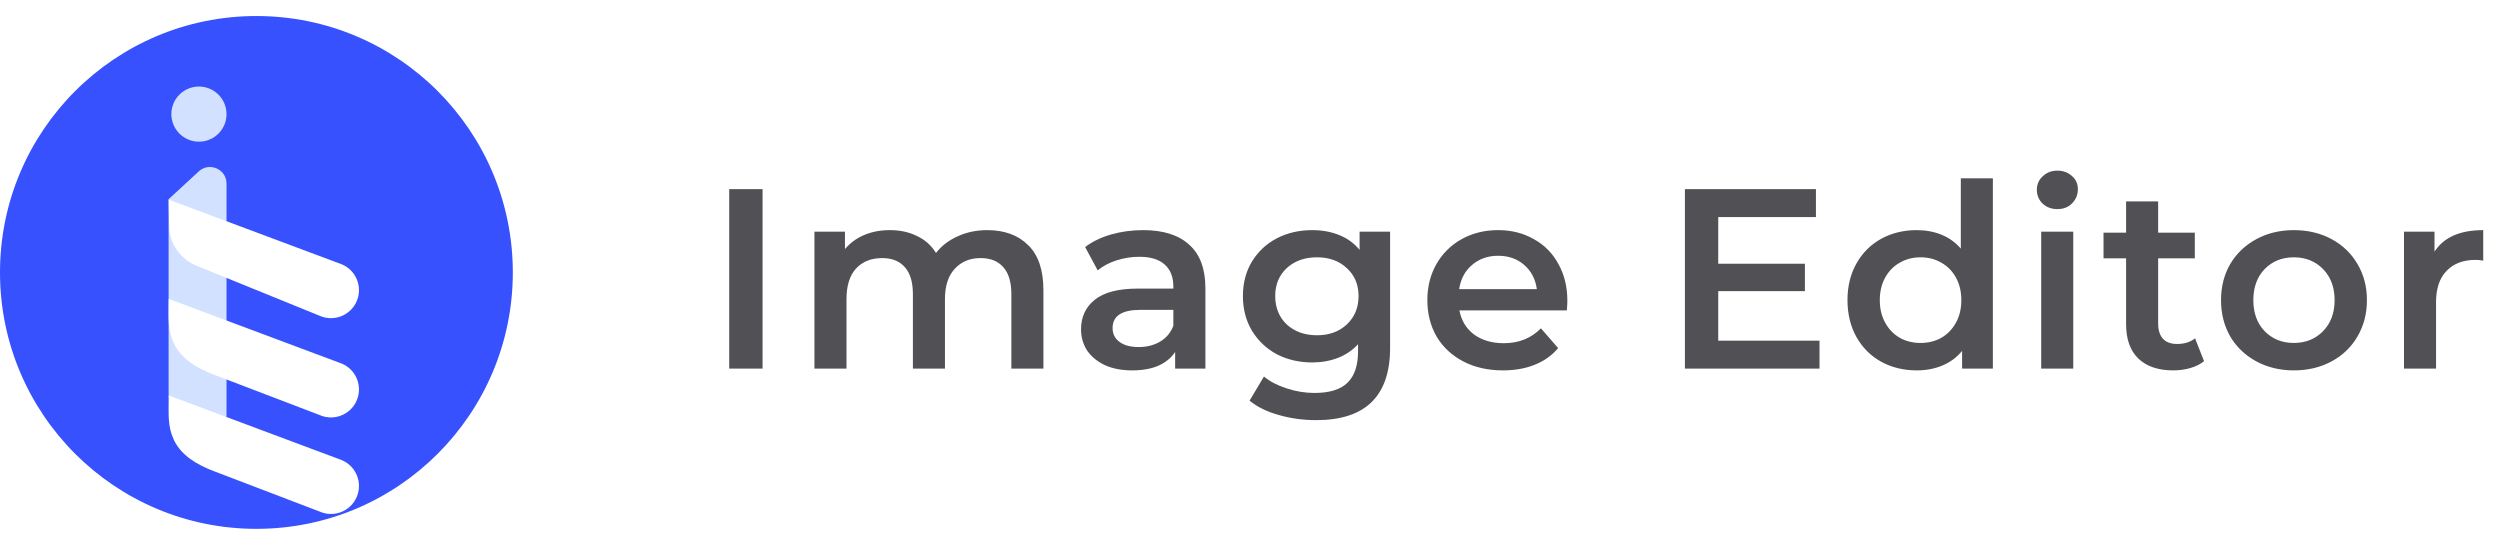 <svg width="156" height="34" viewBox="0 0 156 34" fill="none" xmlns="http://www.w3.org/2000/svg">
<path d="M16 33C24.837 33 32 25.837 32 17C32 8.163 24.837 1 16 1C7.163 1 0 8.163 0 17C0 25.837 7.163 33 16 33Z" fill="#3751FF"/>
<g filter="url(#filter0_i_110_668)">
<path d="M14.135 23.889C14.135 24.136 13.998 24.362 13.781 24.477C12.301 25.26 10.521 24.187 10.521 22.514V10.43L12.402 8.696C13.064 8.086 14.135 8.556 14.135 9.455V23.889Z" fill="#D1E1FF"/>
</g>
<g filter="url(#filter1_i_110_668)">
<path d="M12.414 3.4C13.364 3.4 14.135 4.17 14.135 5.121C14.135 6.071 13.364 6.842 12.414 6.842C11.463 6.842 10.693 6.071 10.693 5.121C10.693 4.17 11.463 3.4 12.414 3.4Z" fill="#D1E1FF"/>
</g>
<g filter="url(#filter2_i_110_668)">
<path d="M10.527 16.651L21.323 20.687C22.136 21.025 22.571 21.915 22.337 22.764C22.054 23.794 20.921 24.331 19.944 23.898L13.321 21.368C12.31 20.982 11.309 20.405 10.85 19.425C10.447 18.564 10.527 17.846 10.527 16.651Z" fill="white"/>
</g>
<g filter="url(#filter3_i_110_668)">
<path d="M10.527 22.674L21.323 26.71C22.136 27.048 22.571 27.938 22.337 28.787C22.054 29.817 20.921 30.354 19.944 29.921L13.321 27.391C12.31 27.005 11.309 26.428 10.85 25.448C10.447 24.587 10.527 23.869 10.527 22.674Z" fill="white"/>
</g>
<g filter="url(#filter4_i_110_668)">
<path d="M10.527 10.456L21.323 14.492C22.136 14.83 22.571 15.72 22.337 16.569C22.054 17.599 20.921 18.136 19.944 17.703L12.267 14.583C11.242 14.167 10.566 13.178 10.55 12.072L10.527 10.456Z" fill="white"/>
</g>
<path d="M45.504 11.8H47.584V23H45.504V11.8ZM61.605 14.36C62.683 14.36 63.536 14.675 64.165 15.304C64.795 15.923 65.109 16.856 65.109 18.104V23H63.109V18.36C63.109 17.613 62.944 17.053 62.613 16.68C62.283 16.296 61.808 16.104 61.189 16.104C60.517 16.104 59.979 16.328 59.573 16.776C59.168 17.213 58.965 17.843 58.965 18.664V23H56.965V18.36C56.965 17.613 56.8 17.053 56.469 16.68C56.139 16.296 55.664 16.104 55.045 16.104C54.363 16.104 53.819 16.323 53.413 16.76C53.019 17.197 52.821 17.832 52.821 18.664V23H50.821V14.456H52.725V15.544C53.045 15.16 53.445 14.867 53.925 14.664C54.405 14.461 54.939 14.36 55.525 14.36C56.165 14.36 56.731 14.483 57.221 14.728C57.723 14.963 58.117 15.315 58.405 15.784C58.757 15.336 59.211 14.989 59.765 14.744C60.32 14.488 60.933 14.36 61.605 14.36ZM71.329 14.36C72.588 14.36 73.548 14.664 74.209 15.272C74.881 15.869 75.217 16.776 75.217 17.992V23H73.329V21.96C73.084 22.333 72.732 22.621 72.273 22.824C71.825 23.016 71.281 23.112 70.641 23.112C70.001 23.112 69.441 23.005 68.961 22.792C68.481 22.568 68.108 22.264 67.841 21.88C67.585 21.485 67.457 21.043 67.457 20.552C67.457 19.784 67.74 19.171 68.305 18.712C68.881 18.243 69.782 18.008 71.009 18.008H73.217V17.88C73.217 17.283 73.036 16.824 72.673 16.504C72.321 16.184 71.793 16.024 71.089 16.024C70.609 16.024 70.135 16.099 69.665 16.248C69.207 16.397 68.817 16.605 68.497 16.872L67.713 15.416C68.161 15.075 68.7 14.813 69.329 14.632C69.959 14.451 70.625 14.36 71.329 14.36ZM71.057 21.656C71.558 21.656 72.001 21.544 72.385 21.32C72.78 21.085 73.057 20.755 73.217 20.328V19.336H71.153C70.001 19.336 69.425 19.715 69.425 20.472C69.425 20.835 69.569 21.123 69.857 21.336C70.145 21.549 70.545 21.656 71.057 21.656ZM86.742 14.456V21.704C86.742 24.712 85.206 26.216 82.134 26.216C81.313 26.216 80.534 26.109 79.798 25.896C79.062 25.693 78.454 25.395 77.974 25L78.87 23.496C79.243 23.805 79.713 24.051 80.278 24.232C80.854 24.424 81.435 24.52 82.022 24.52C82.961 24.52 83.649 24.307 84.086 23.88C84.523 23.453 84.742 22.803 84.742 21.928V21.48C84.401 21.853 83.985 22.136 83.494 22.328C83.003 22.52 82.465 22.616 81.878 22.616C81.067 22.616 80.331 22.445 79.67 22.104C79.019 21.752 78.502 21.261 78.118 20.632C77.745 20.003 77.558 19.283 77.558 18.472C77.558 17.661 77.745 16.947 78.118 16.328C78.502 15.699 79.019 15.213 79.67 14.872C80.331 14.531 81.067 14.36 81.878 14.36C82.497 14.36 83.057 14.461 83.558 14.664C84.07 14.867 84.497 15.176 84.838 15.592V14.456H86.742ZM82.182 20.92C82.939 20.92 83.558 20.696 84.038 20.248C84.529 19.789 84.774 19.197 84.774 18.472C84.774 17.757 84.529 17.176 84.038 16.728C83.558 16.28 82.939 16.056 82.182 16.056C81.414 16.056 80.785 16.28 80.294 16.728C79.814 17.176 79.574 17.757 79.574 18.472C79.574 19.197 79.814 19.789 80.294 20.248C80.785 20.696 81.414 20.92 82.182 20.92ZM97.803 18.776C97.803 18.915 97.793 19.112 97.771 19.368H91.067C91.185 19.997 91.489 20.499 91.979 20.872C92.481 21.235 93.099 21.416 93.835 21.416C94.774 21.416 95.547 21.107 96.155 20.488L97.227 21.72C96.843 22.179 96.358 22.525 95.771 22.76C95.185 22.995 94.523 23.112 93.787 23.112C92.849 23.112 92.022 22.925 91.307 22.552C90.593 22.179 90.038 21.661 89.643 21C89.259 20.328 89.067 19.571 89.067 18.728C89.067 17.896 89.254 17.149 89.627 16.488C90.011 15.816 90.539 15.293 91.211 14.92C91.883 14.547 92.641 14.36 93.483 14.36C94.315 14.36 95.057 14.547 95.707 14.92C96.369 15.283 96.881 15.8 97.243 16.472C97.617 17.133 97.803 17.901 97.803 18.776ZM93.483 15.96C92.843 15.96 92.299 16.152 91.851 16.536C91.414 16.909 91.147 17.411 91.051 18.04H95.899C95.814 17.421 95.553 16.92 95.115 16.536C94.678 16.152 94.134 15.96 93.483 15.96ZM113.538 21.256V23H105.138V11.8H113.314V13.544H107.218V16.456H112.626V18.168H107.218V21.256H113.538ZM124.355 11.128V23H122.435V21.896C122.104 22.301 121.694 22.605 121.203 22.808C120.723 23.011 120.19 23.112 119.603 23.112C118.782 23.112 118.04 22.931 117.379 22.568C116.728 22.205 116.216 21.693 115.843 21.032C115.47 20.36 115.283 19.592 115.283 18.728C115.283 17.864 115.47 17.101 115.843 16.44C116.216 15.779 116.728 15.267 117.379 14.904C118.04 14.541 118.782 14.36 119.603 14.36C120.168 14.36 120.686 14.456 121.155 14.648C121.624 14.84 122.024 15.128 122.355 15.512V11.128H124.355ZM119.843 21.4C120.323 21.4 120.755 21.293 121.139 21.08C121.523 20.856 121.827 20.541 122.051 20.136C122.275 19.731 122.387 19.261 122.387 18.728C122.387 18.195 122.275 17.725 122.051 17.32C121.827 16.915 121.523 16.605 121.139 16.392C120.755 16.168 120.323 16.056 119.843 16.056C119.363 16.056 118.931 16.168 118.547 16.392C118.163 16.605 117.859 16.915 117.635 17.32C117.411 17.725 117.299 18.195 117.299 18.728C117.299 19.261 117.411 19.731 117.635 20.136C117.859 20.541 118.163 20.856 118.547 21.08C118.931 21.293 119.363 21.4 119.843 21.4ZM127.371 14.456H129.371V23H127.371V14.456ZM128.379 13.048C128.017 13.048 127.713 12.936 127.467 12.712C127.222 12.477 127.099 12.189 127.099 11.848C127.099 11.507 127.222 11.224 127.467 11C127.713 10.765 128.017 10.648 128.379 10.648C128.742 10.648 129.046 10.76 129.291 10.984C129.537 11.197 129.659 11.469 129.659 11.8C129.659 12.152 129.537 12.451 129.291 12.696C129.057 12.931 128.753 13.048 128.379 13.048ZM137.532 22.536C137.298 22.728 137.01 22.872 136.668 22.968C136.338 23.064 135.986 23.112 135.612 23.112C134.674 23.112 133.948 22.867 133.436 22.376C132.924 21.885 132.668 21.171 132.668 20.232V16.12H131.26V14.52H132.668V12.568H134.668V14.52H136.956V16.12H134.668V20.184C134.668 20.6 134.77 20.92 134.972 21.144C135.175 21.357 135.468 21.464 135.852 21.464C136.3 21.464 136.674 21.347 136.972 21.112L137.532 22.536ZM143.136 23.112C142.272 23.112 141.494 22.925 140.8 22.552C140.107 22.179 139.563 21.661 139.168 21C138.784 20.328 138.592 19.571 138.592 18.728C138.592 17.885 138.784 17.133 139.168 16.472C139.563 15.811 140.107 15.293 140.8 14.92C141.494 14.547 142.272 14.36 143.136 14.36C144.011 14.36 144.795 14.547 145.488 14.92C146.182 15.293 146.72 15.811 147.104 16.472C147.499 17.133 147.696 17.885 147.696 18.728C147.696 19.571 147.499 20.328 147.104 21C146.72 21.661 146.182 22.179 145.488 22.552C144.795 22.925 144.011 23.112 143.136 23.112ZM143.136 21.4C143.872 21.4 144.48 21.155 144.96 20.664C145.44 20.173 145.68 19.528 145.68 18.728C145.68 17.928 145.44 17.283 144.96 16.792C144.48 16.301 143.872 16.056 143.136 16.056C142.4 16.056 141.792 16.301 141.312 16.792C140.843 17.283 140.608 17.928 140.608 18.728C140.608 19.528 140.843 20.173 141.312 20.664C141.792 21.155 142.4 21.4 143.136 21.4ZM151.913 15.704C152.489 14.808 153.502 14.36 154.953 14.36V16.264C154.782 16.232 154.628 16.216 154.489 16.216C153.71 16.216 153.102 16.445 152.665 16.904C152.228 17.352 152.009 18.003 152.009 18.856V23H150.009V14.456H151.913V15.704Z" fill="#505055"/>
<defs>
<filter id="filter0_i_110_668" x="10.521" y="8.421" width="3.614" height="18.317" filterUnits="userSpaceOnUse" color-interpolation-filters="sRGB">
<feFlood flood-opacity="0" result="BackgroundImageFix"/>
<feBlend mode="normal" in="SourceGraphic" in2="BackgroundImageFix" result="shape"/>
<feColorMatrix in="SourceAlpha" type="matrix" values="0 0 0 0 0 0 0 0 0 0 0 0 0 0 0 0 0 0 127 0" result="hardAlpha"/>
<feOffset dy="2"/>
<feGaussianBlur stdDeviation="2"/>
<feComposite in2="hardAlpha" operator="arithmetic" k2="-1" k3="1"/>
<feColorMatrix type="matrix" values="0 0 0 0 0 0 0 0 0 0 0 0 0 0 0 0 0 0 0.16 0"/>
<feBlend mode="normal" in2="shape" result="effect1_innerShadow_110_668"/>
</filter>
<filter id="filter1_i_110_668" x="10.693" y="3.4" width="3.442" height="5.442" filterUnits="userSpaceOnUse" color-interpolation-filters="sRGB">
<feFlood flood-opacity="0" result="BackgroundImageFix"/>
<feBlend mode="normal" in="SourceGraphic" in2="BackgroundImageFix" result="shape"/>
<feColorMatrix in="SourceAlpha" type="matrix" values="0 0 0 0 0 0 0 0 0 0 0 0 0 0 0 0 0 0 127 0" result="hardAlpha"/>
<feOffset dy="2"/>
<feGaussianBlur stdDeviation="2"/>
<feComposite in2="hardAlpha" operator="arithmetic" k2="-1" k3="1"/>
<feColorMatrix type="matrix" values="0 0 0 0 0 0 0 0 0 0 0 0 0 0 0 0 0 0 0.16 0"/>
<feBlend mode="normal" in2="shape" result="effect1_innerShadow_110_668"/>
</filter>
<filter id="filter2_i_110_668" x="10.521" y="16.651" width="11.879" height="9.397" filterUnits="userSpaceOnUse" color-interpolation-filters="sRGB">
<feFlood flood-opacity="0" result="BackgroundImageFix"/>
<feBlend mode="normal" in="SourceGraphic" in2="BackgroundImageFix" result="shape"/>
<feColorMatrix in="SourceAlpha" type="matrix" values="0 0 0 0 0 0 0 0 0 0 0 0 0 0 0 0 0 0 127 0" result="hardAlpha"/>
<feOffset dy="2"/>
<feGaussianBlur stdDeviation="3"/>
<feComposite in2="hardAlpha" operator="arithmetic" k2="-1" k3="1"/>
<feColorMatrix type="matrix" values="0 0 0 0 0 0 0 0 0 0 0 0 0 0 0 0 0 0 0.15 0"/>
<feBlend mode="normal" in2="shape" result="effect1_innerShadow_110_668"/>
</filter>
<filter id="filter3_i_110_668" x="10.521" y="22.674" width="11.879" height="9.398" filterUnits="userSpaceOnUse" color-interpolation-filters="sRGB">
<feFlood flood-opacity="0" result="BackgroundImageFix"/>
<feBlend mode="normal" in="SourceGraphic" in2="BackgroundImageFix" result="shape"/>
<feColorMatrix in="SourceAlpha" type="matrix" values="0 0 0 0 0 0 0 0 0 0 0 0 0 0 0 0 0 0 127 0" result="hardAlpha"/>
<feOffset dy="2"/>
<feGaussianBlur stdDeviation="3"/>
<feComposite in2="hardAlpha" operator="arithmetic" k2="-1" k3="1"/>
<feColorMatrix type="matrix" values="0 0 0 0 0 0 0 0 0 0 0 0 0 0 0 0 0 0 0.15 0"/>
<feBlend mode="normal" in2="shape" result="effect1_innerShadow_110_668"/>
</filter>
<filter id="filter4_i_110_668" x="10.527" y="10.456" width="11.873" height="9.397" filterUnits="userSpaceOnUse" color-interpolation-filters="sRGB">
<feFlood flood-opacity="0" result="BackgroundImageFix"/>
<feBlend mode="normal" in="SourceGraphic" in2="BackgroundImageFix" result="shape"/>
<feColorMatrix in="SourceAlpha" type="matrix" values="0 0 0 0 0 0 0 0 0 0 0 0 0 0 0 0 0 0 127 0" result="hardAlpha"/>
<feOffset dy="2"/>
<feGaussianBlur stdDeviation="3"/>
<feComposite in2="hardAlpha" operator="arithmetic" k2="-1" k3="1"/>
<feColorMatrix type="matrix" values="0 0 0 0 0 0 0 0 0 0 0 0 0 0 0 0 0 0 0.15 0"/>
<feBlend mode="normal" in2="shape" result="effect1_innerShadow_110_668"/>
</filter>
</defs>
</svg>
